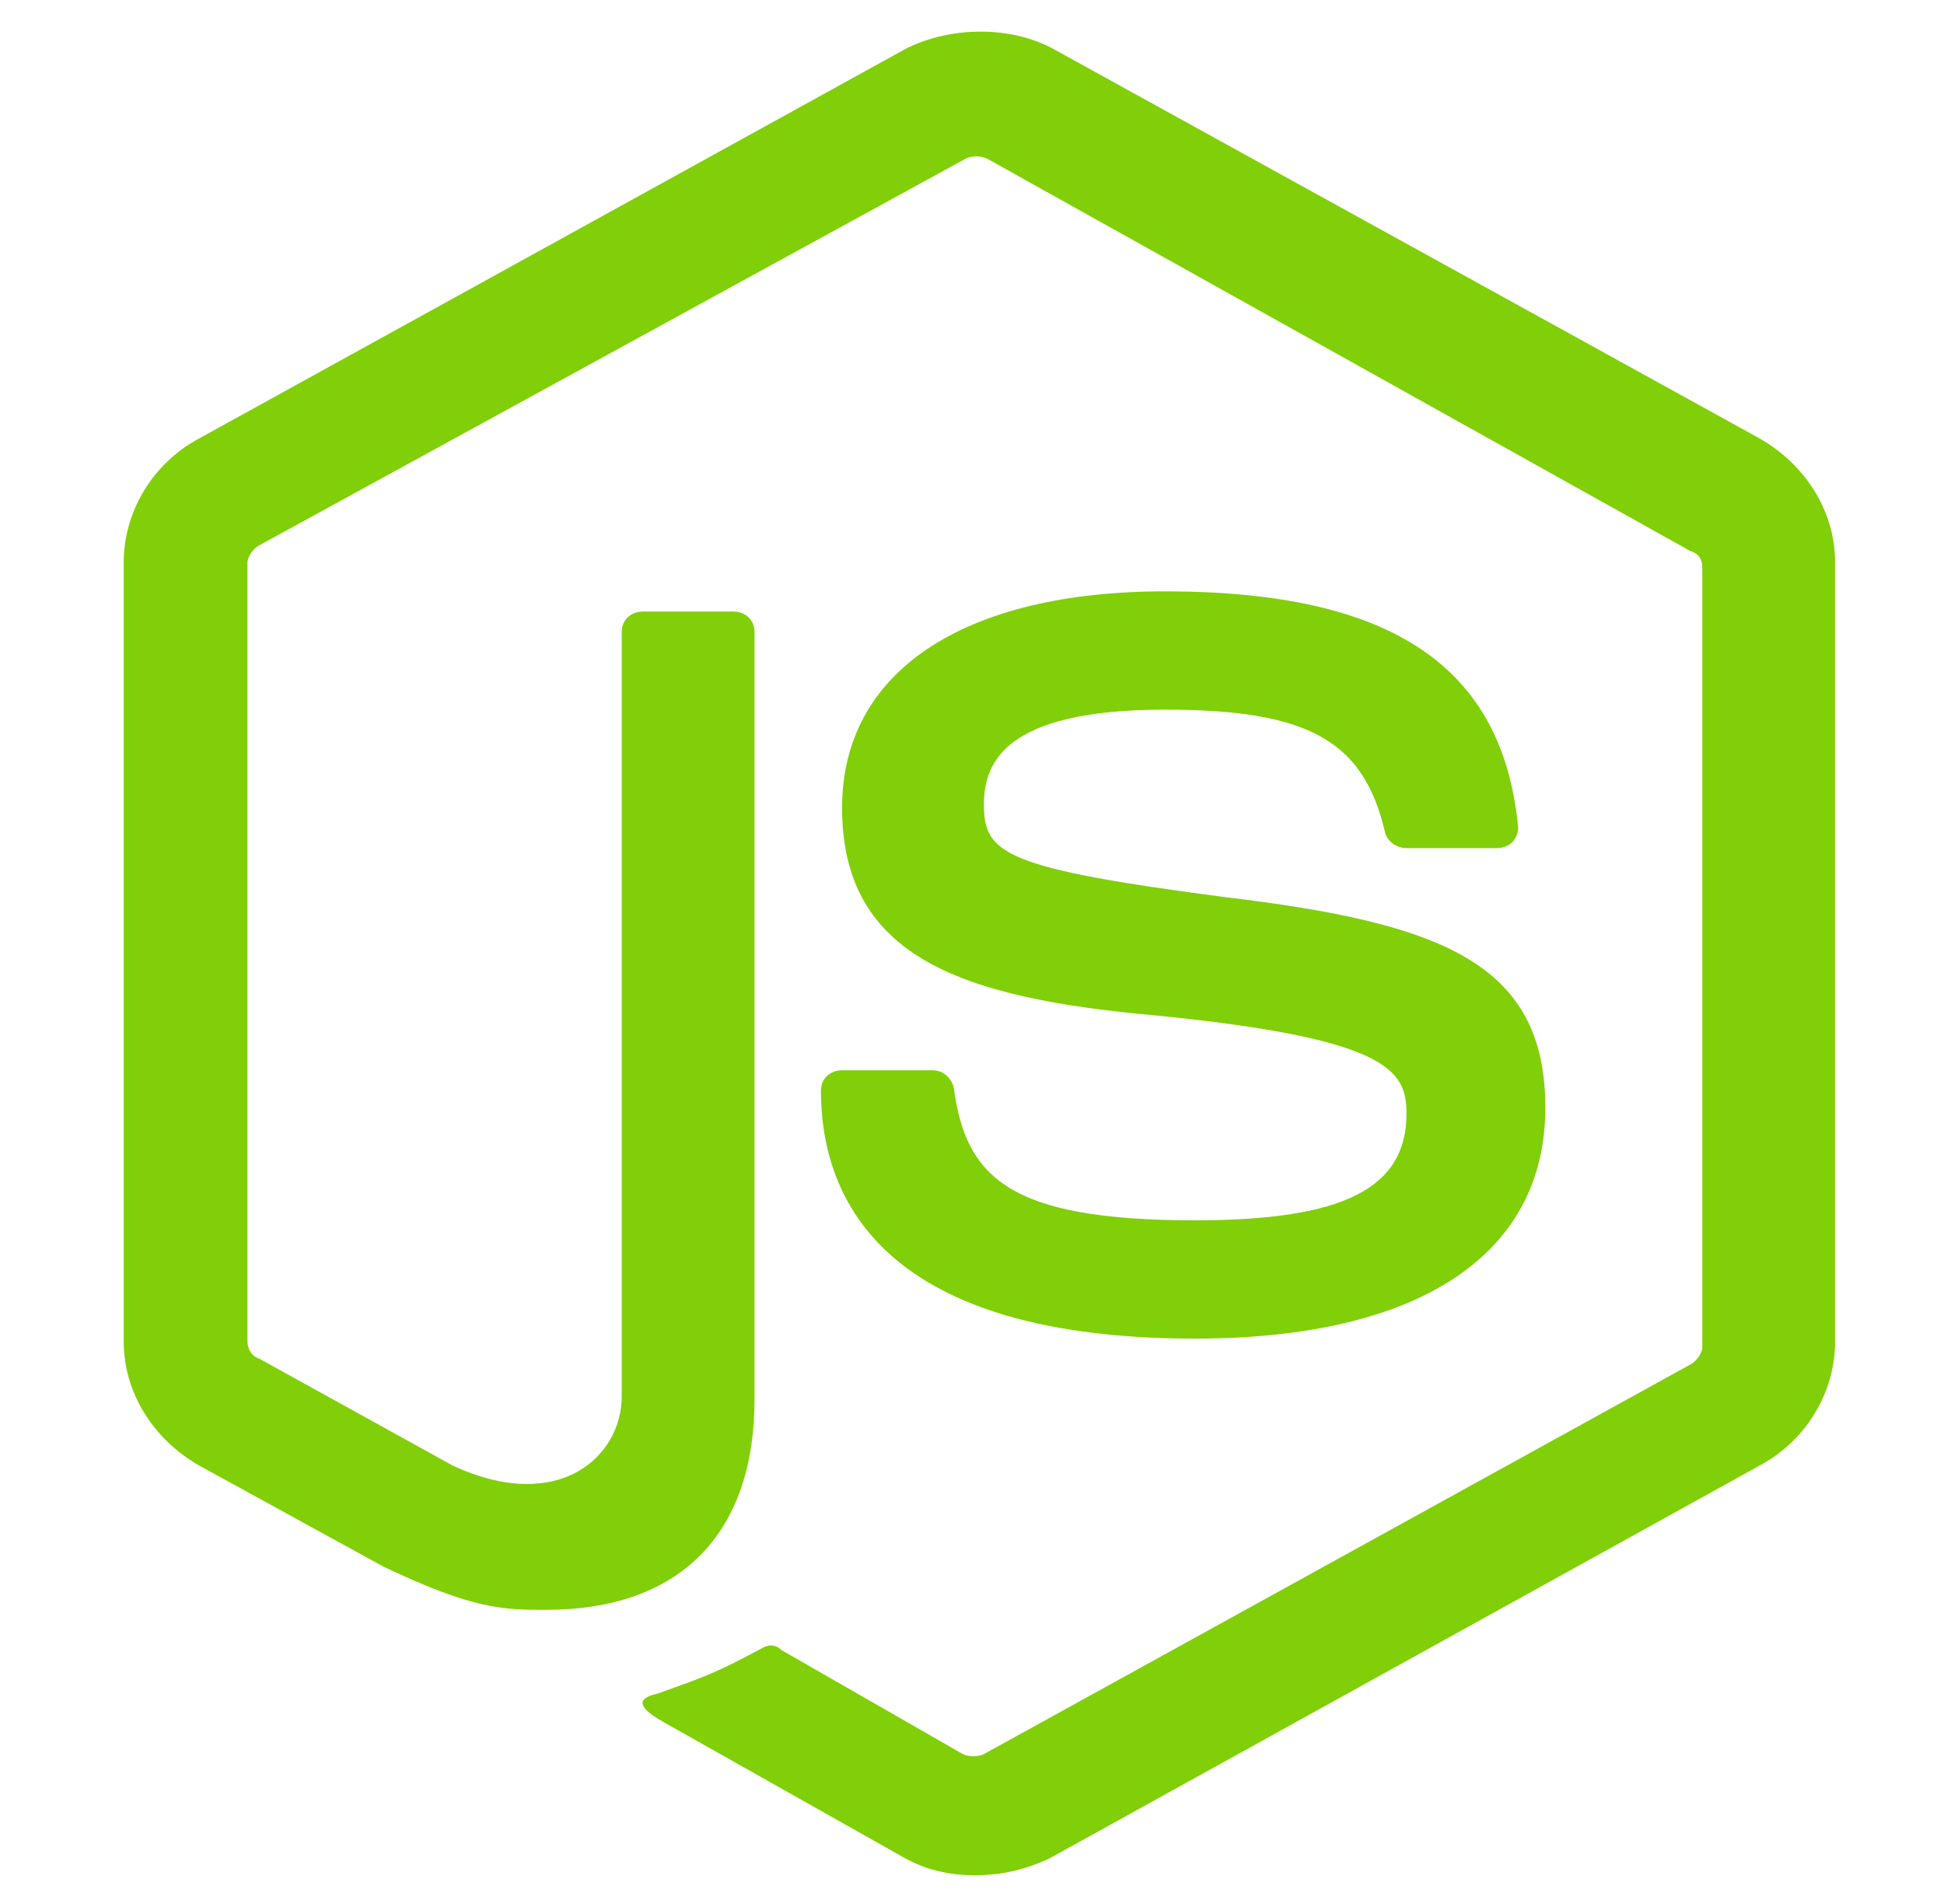 <?xml version="1.0" encoding="utf-8"?>
<!-- Generator: Adobe Illustrator 16.0.0, SVG Export Plug-In . SVG Version: 6.00 Build 0)  -->
<!DOCTYPE svg PUBLIC "-//W3C//DTD SVG 1.1//EN" "http://www.w3.org/Graphics/SVG/1.1/DTD/svg11.dtd">
<svg version="1.1" id="Lager_1" xmlns="http://www.w3.org/2000/svg" xmlns:xlink="http://www.w3.org/1999/xlink" x="0px" y="0px"
	 width="816.992px" height="800px" viewBox="0 0 816.992 800" enable-background="new 0 0 816.992 800" xml:space="preserve">
<g>
	<path fill="#81CF08" d="M409.705,787.92c-11.416,0-21.563-2.425-31.712-8.486l-98.943-55.764
		c-15.222-8.486-7.61-10.912-2.537-12.124c20.296-7.274,24.103-8.486,44.397-19.396c2.538-1.212,5.075-1.212,7.611,1.213
		l76.111,43.642c2.536,1.213,6.343,1.213,8.878,0l296.826-163.655c2.538-1.212,5.077-4.85,5.077-7.273v-327.31
		c0-3.636-1.269-6.061-5.077-7.272L414.778,66.627c-2.536-1.213-6.34-1.213-8.878,0L109.073,229.069
		c-2.537,1.213-5.075,4.848-5.075,7.273v327.31c0,2.424,1.269,6.06,5.075,7.272l81.183,44.854
		c44.397,20.61,71.036-3.638,71.036-29.095V265.438c0-4.849,3.806-8.486,8.879-8.486h38.055c5.075,0,8.88,3.636,8.88,8.486v322.459
		c0,56.977-31.714,88.495-87.524,88.495c-17.761,0-30.445,0-68.5-18.184l-77.377-42.43c-19.028-10.91-31.712-30.307-31.712-52.127
		v-327.31c0-20.609,11.416-41.217,31.712-52.128L380.531,20.56c19.027-9.698,44.396-9.698,62.158,0l296.823,163.656
		c19.028,10.911,31.714,30.306,31.714,52.128v327.31c0,20.607-11.417,41.216-31.714,52.127L441.418,780.646
		C431.269,785.495,421.122,787.92,409.705,787.92z"/>
	<path fill="#81CF08" d="M502.306,562.439c-129.386,0-157.292-56.977-157.292-104.256c0-4.849,3.806-8.484,8.879-8.484h38.057
		c3.804,0,7.61,2.423,8.879,7.271c5.073,37.582,22.832,55.766,101.478,55.766c62.156,0,88.794-13.335,88.794-44.853
		c0-18.185-7.612-31.52-105.286-41.217c-81.183-7.275-131.923-24.244-131.923-87.283c0-56.977,50.742-90.92,135.729-90.92
		c95.137,0,142.07,31.519,148.414,99.406c0,2.423-1.268,4.848-2.538,6.061c-1.268,1.212-3.803,2.425-6.341,2.425H591.1
		c-3.806,0-7.612-2.425-8.88-6.061c-8.882-38.792-31.713-52.127-92.603-52.127c-68.498,0-76.109,23.032-76.109,40.004
		c0,20.608,8.879,26.669,101.479,38.792c91.329,10.912,134.46,27.884,134.46,88.496C649.45,527.285,596.172,562.439,502.306,562.439
		z"/>
</g>
</svg>
